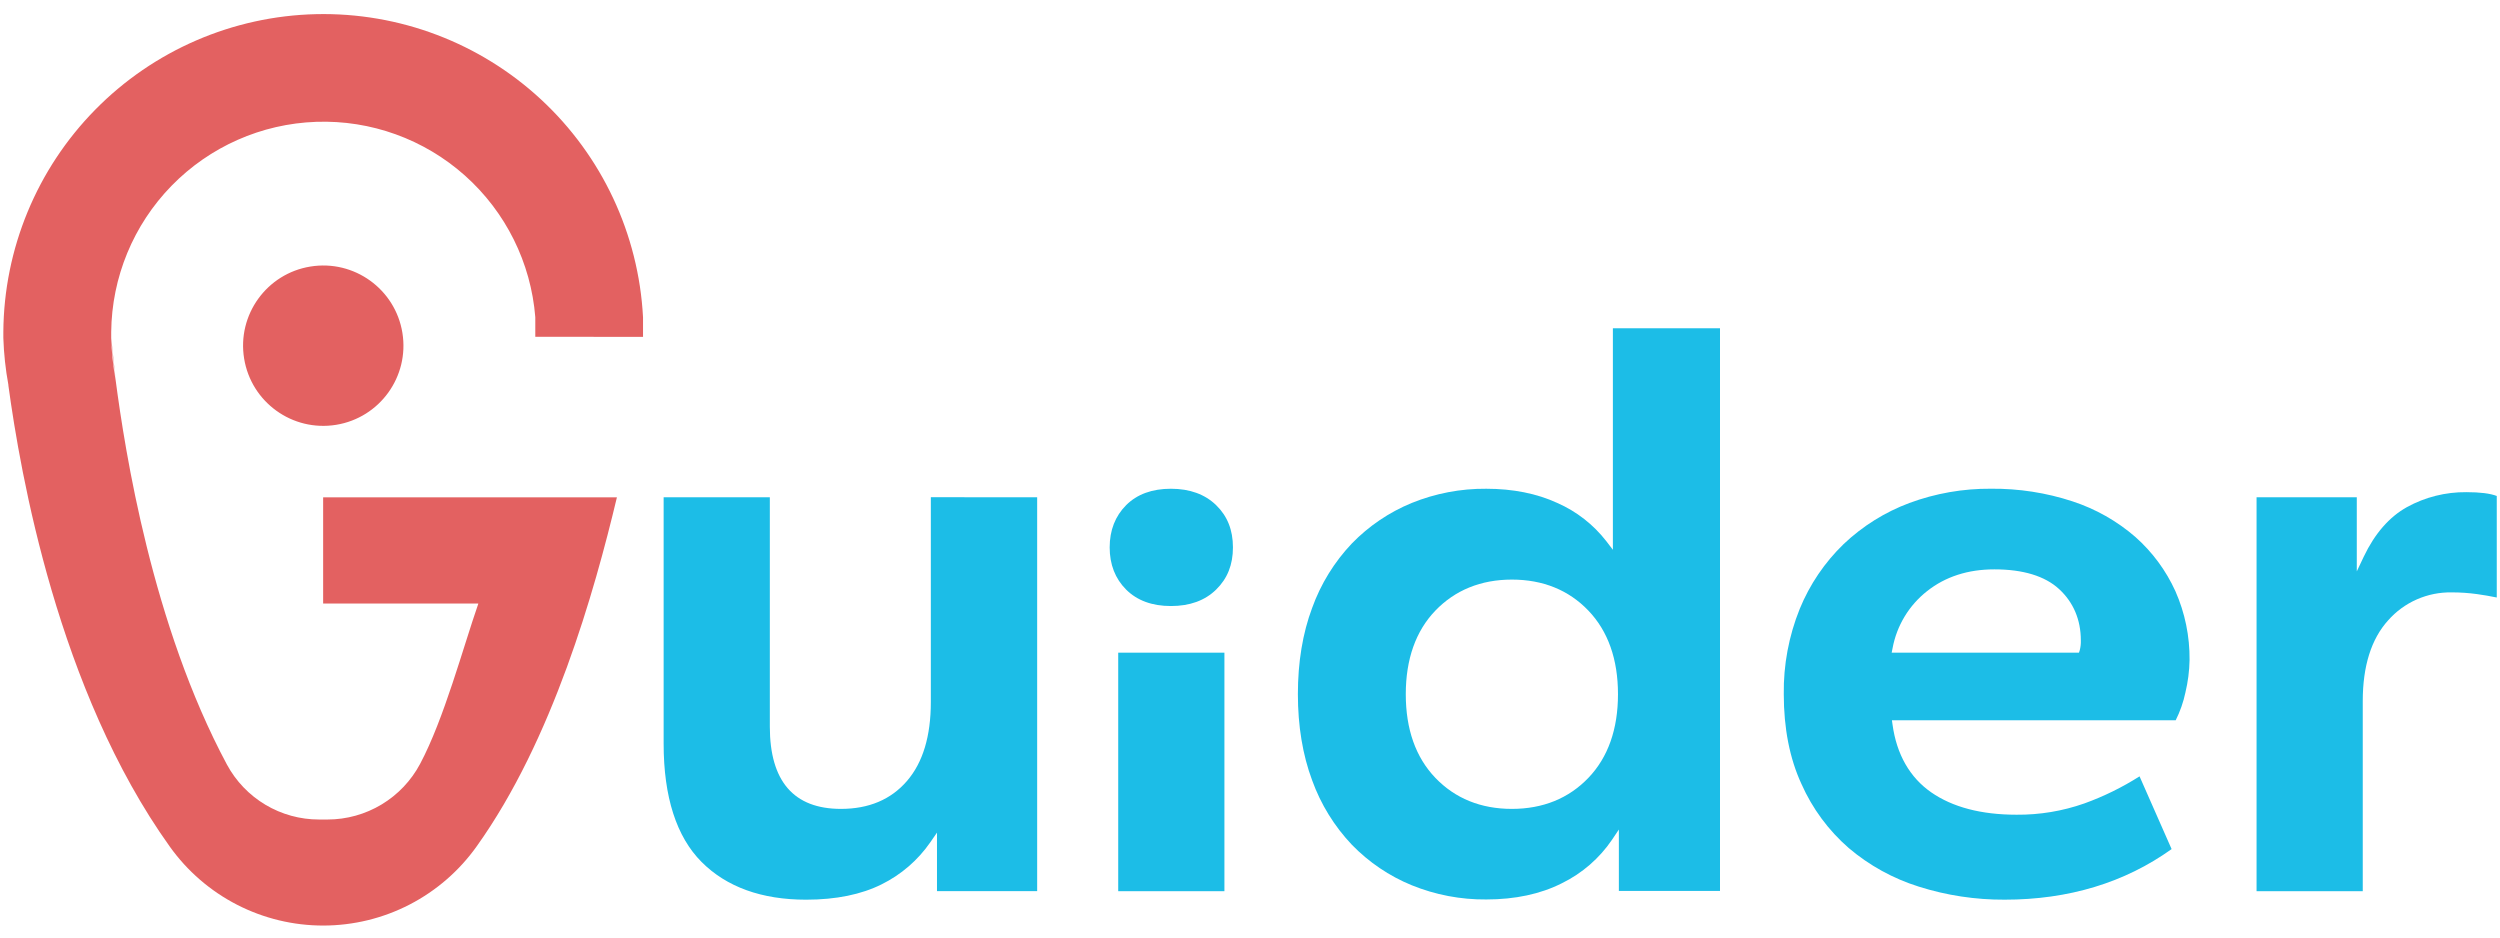 <svg width="176" height="66" viewBox="0 0 176 66" fill="none" xmlns="http://www.w3.org/2000/svg">
<g clip-path="url(#clip0_135_1645)">
<path d="M73.016 35.008V62.738H65.964V58.616L65.488 59.305C64.616 60.562 63.44 61.577 62.069 62.256C60.645 62.968 58.865 63.338 56.748 63.338C53.628 63.338 51.152 62.448 49.39 60.681C47.628 58.913 46.72 56.117 46.72 52.358V35.008H54.196V51.156C54.196 54.997 55.88 56.946 59.203 56.946C61.161 56.946 62.719 56.291 63.845 54.988C64.972 53.685 65.531 51.829 65.531 49.412V35.004L73.016 35.008Z" fill="#1CBDE7"/>
<path d="M86.199 45.948H78.723V62.74H86.199V45.948Z" fill="#1CBDE7"/>
<path d="M86.799 38.536C86.799 39.757 86.412 40.727 85.618 41.505C84.825 42.283 83.758 42.665 82.432 42.665C81.106 42.665 80.049 42.274 79.28 41.507C78.511 40.739 78.121 39.739 78.121 38.536C78.121 37.333 78.513 36.332 79.28 35.563C80.047 34.794 81.108 34.408 82.432 34.408C83.756 34.408 84.828 34.796 85.618 35.565C86.409 36.334 86.799 37.313 86.799 38.536Z" fill="#1CBDE7"/>
<path d="M113.547 23.11V38.705L113.08 38.094C112.172 36.926 110.987 36.002 109.632 35.407C108.192 34.744 106.508 34.408 104.634 34.408C102.835 34.393 101.05 34.734 99.383 35.41C97.799 36.061 96.366 37.03 95.173 38.258C93.936 39.561 92.983 41.107 92.375 42.797C91.708 44.577 91.371 46.622 91.371 48.865C91.371 51.108 91.708 53.15 92.375 54.935C92.984 56.624 93.937 58.169 95.173 59.472C96.366 60.701 97.799 61.671 99.383 62.32C101.05 62.998 102.835 63.338 104.634 63.322C106.667 63.322 108.456 62.94 109.956 62.18C111.382 61.483 112.601 60.425 113.491 59.111L113.968 58.399V62.721H121.088V23.11H113.547ZM111.822 54.762C110.435 56.209 108.618 56.946 106.435 56.946C104.253 56.946 102.438 56.209 101.051 54.762C99.664 53.315 98.967 51.338 98.967 48.874C98.967 46.411 99.668 44.424 101.051 42.986C102.434 41.548 104.255 40.803 106.435 40.803C108.616 40.803 110.435 41.537 111.822 42.986C113.208 44.435 113.906 46.414 113.906 48.874C113.906 51.334 113.207 53.317 111.822 54.762Z" fill="#1CBDE7"/>
<path d="M153.148 41.619C152.486 40.162 151.525 38.86 150.327 37.799C149.034 36.679 147.532 35.829 145.907 35.296C144.053 34.687 142.111 34.387 140.159 34.406C138.202 34.391 136.258 34.732 134.422 35.41C132.701 36.053 131.127 37.036 129.794 38.301C128.457 39.593 127.403 41.149 126.699 42.87C125.931 44.777 125.55 46.817 125.578 48.872C125.578 51.268 125.992 53.395 126.824 55.195C127.59 56.923 128.726 58.461 130.152 59.702C131.597 60.928 133.273 61.852 135.081 62.418C137.038 63.038 139.08 63.348 141.133 63.337C145.624 63.337 149.579 62.142 152.881 59.776L150.624 54.655C149.402 55.431 148.099 56.071 146.738 56.562C145.205 57.101 143.59 57.37 141.964 57.356C139.472 57.356 137.456 56.822 135.955 55.779C134.454 54.736 133.52 53.109 133.233 51.003L133.192 50.709H153.168C153.479 50.089 153.71 49.431 153.853 48.751C154.033 48.003 154.131 47.237 154.145 46.467C154.162 44.799 153.822 43.145 153.148 41.619ZM146.416 45.772L146.359 45.95H133.173L133.235 45.642C133.529 44.045 134.396 42.611 135.674 41.61C136.955 40.597 138.547 40.083 140.401 40.083C142.422 40.083 143.961 40.551 144.962 41.473C145.962 42.395 146.491 43.618 146.491 45.09C146.499 45.319 146.474 45.549 146.416 45.772Z" fill="#1CBDE7"/>
<path d="M175.772 34.917V42.064C175.314 41.973 174.85 41.886 174.387 41.825C173.797 41.744 173.202 41.703 172.607 41.704C171.76 41.688 170.92 41.856 170.145 42.197C169.369 42.539 168.678 43.044 168.118 43.68C166.938 44.986 166.338 46.895 166.338 49.353V62.739H158.862V35.008H165.918V40.225L166.409 39.189C167.182 37.566 168.207 36.389 169.455 35.697C170.733 34.996 172.171 34.635 173.629 34.648C174.597 34.648 175.316 34.739 175.772 34.917Z" fill="#1CBDE7"/>
<path d="M23.662 29.908C26.739 29.408 28.828 26.509 28.329 23.432C27.829 20.355 24.93 18.265 21.853 18.765C18.776 19.264 16.686 22.164 17.186 25.241C17.686 28.318 20.585 30.407 23.662 29.908Z" fill="#E36161"/>
<path d="M45.269 23.714V22.332C44.959 16.481 42.382 10.98 38.084 6.997C33.786 3.014 28.105 0.862 22.247 0.997C16.389 1.133 10.813 3.545 6.704 7.723C2.595 11.9 0.274 17.514 0.235 23.374C0.235 23.497 0.235 23.621 0.235 23.746C0.235 23.746 0.235 23.76 0.235 23.787C0.27 24.898 0.389 26.005 0.591 27.098C0.594 27.111 0.594 27.125 0.591 27.139C1.432 33.313 4.075 48.593 11.957 59.606C13.186 61.326 14.808 62.728 16.689 63.694C18.57 64.66 20.654 65.162 22.768 65.159C24.882 65.156 26.965 64.648 28.843 63.677C30.721 62.705 32.34 61.299 33.564 59.575C38.904 52.099 41.836 41.688 43.431 35.011H22.749V42.487H33.669C33.668 42.496 33.668 42.504 33.669 42.512C32.601 45.586 31.257 50.62 29.575 53.778C28.947 54.959 28.009 55.947 26.863 56.636C25.717 57.326 24.405 57.692 23.067 57.694H22.462C21.132 57.695 19.826 57.335 18.684 56.654C17.542 55.972 16.605 54.993 15.974 53.822C10.705 43.988 8.801 31.761 8.142 26.767L7.829 23.773C7.841 23.94 7.916 25.018 8.142 26.767C7.962 25.793 7.857 24.807 7.829 23.817V23.744C7.829 23.619 7.829 23.497 7.829 23.372C7.867 19.522 9.388 15.836 12.076 13.08C14.764 10.324 18.412 8.711 22.259 8.577C26.106 8.442 29.857 9.797 32.731 12.359C35.604 14.921 37.379 18.493 37.685 22.331V23.712L45.269 23.714Z" fill="#E36161"/>
</g>
<defs>
<clipPath id="clip0_135_1645">
<rect width="176" height="66" fill="white"/>
</clipPath>
</defs>
</svg>
